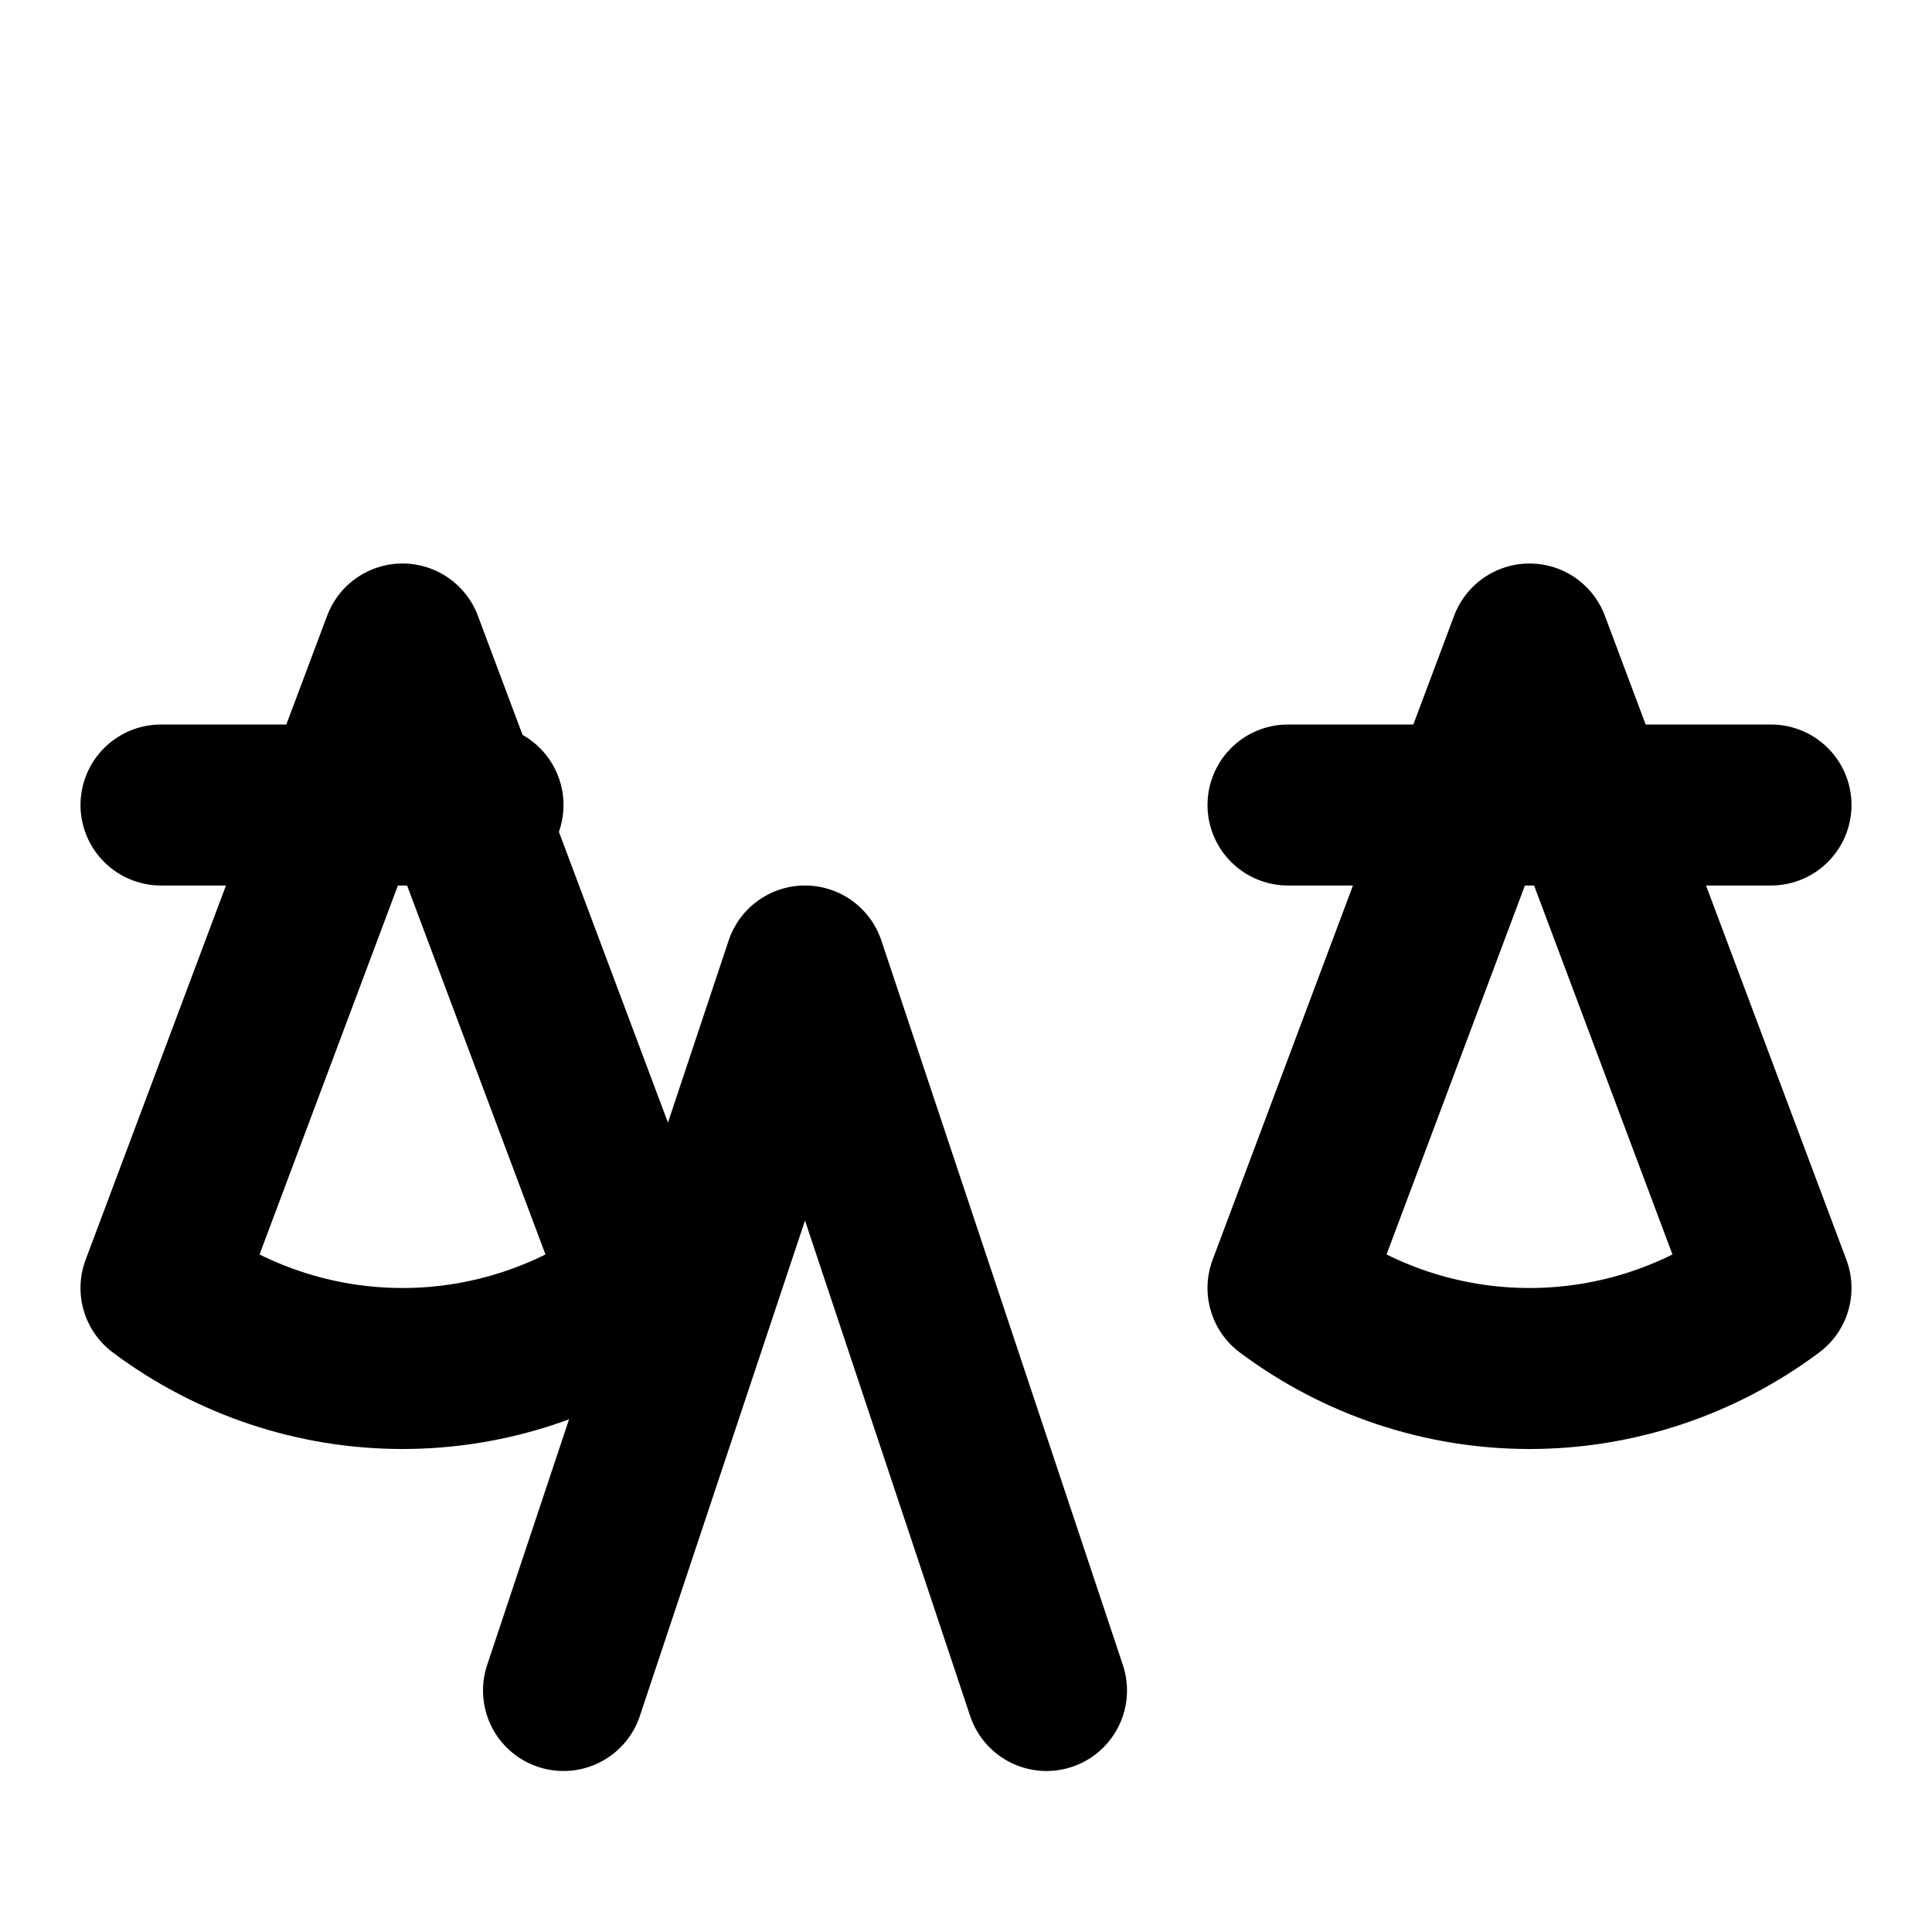<svg xmlns="http://www.w3.org/2000/svg" viewBox="0 0 24 24" fill="none" stroke="currentColor" stroke-width="2" stroke-linecap="round" stroke-linejoin="round" class="feather feather-scale">
  <path d="m16 16 3-8 3 8c-.87.65-1.92 1-3 1s-2.13-.35-3-1zM2 16l3-8 3 8c-.87.65-1.92 1-3 1s-2.13-.35-3-1z"/>
  <path d="m7 21 3-9 3 9"/>
  <path d="m22 10h-6"/>
  <path d="m6 10h-4"/>
</svg>